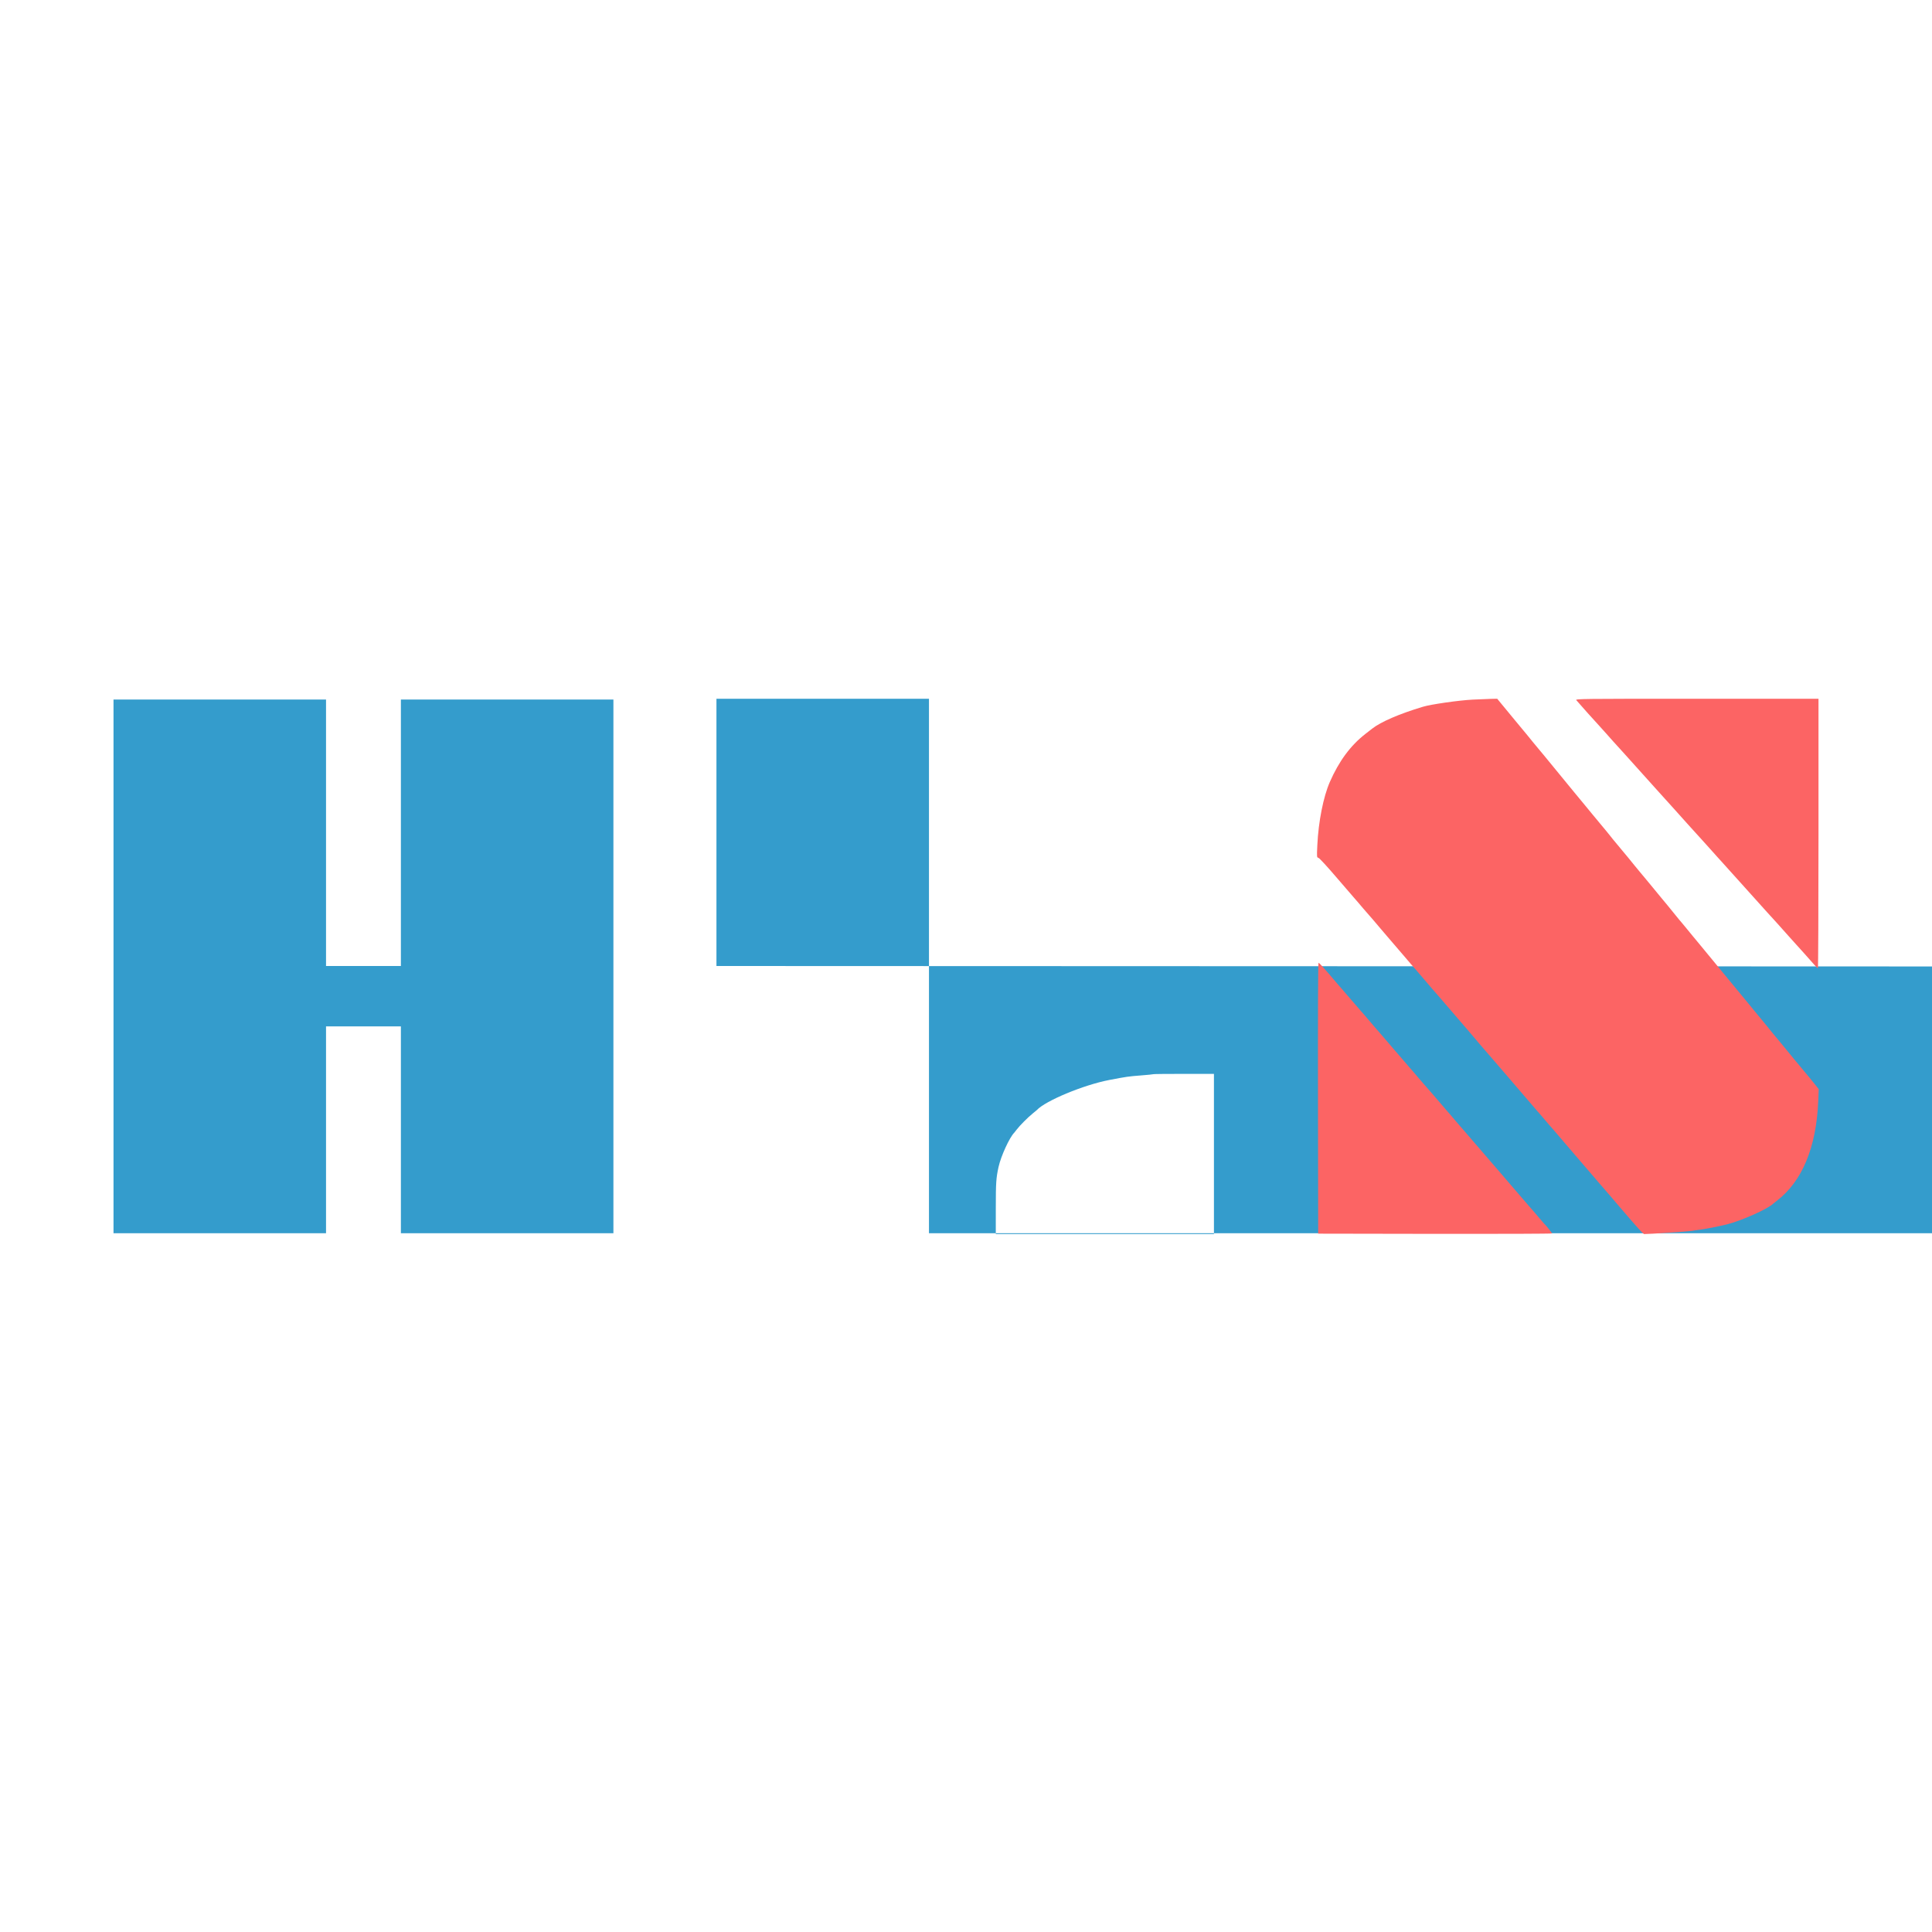 <?xml version="1.0" encoding="UTF-8"?>
<!DOCTYPE svg PUBLIC "-//W3C//DTD SVG 1.1//EN" "http://www.w3.org/Graphics/SVG/1.1/DTD/svg11.dtd">
<svg xmlns="http://www.w3.org/2000/svg" xmlns:xlink="http://www.w3.org/1999/xlink" version="1.1" width="400" height="400" viewBox="0, 0, 400, 400" xml:space="preserve" xmlns:serif="http://www.serif.com/" style="fill-rule:evenodd;clip-rule:evenodd;stroke-linejoin:round;stroke-miterlimit:2;">
    <path id="path0" d="M148.333 200.000 L 148333 255.333 170.333 255.333 L 192.333 255.333 192.333 200.000 L 192.333 144.667 170.333 144.667 L 148.333 144.667 148.333 200.000 M23.500 200.083 L 23.500 255.333 45.500 255.333 L 67.500 255.333 67.500 233.917 L 67.500 212.500 75.250 212.500 L 83.000 212.500 83.000 233.917 L 83.000 255.333 105.000 255.333 L 127.000 255.333 127.000 200.083 L 127.000 144.833 105.000 144.833 L 83.000 144.833 83.000 172.417 L 83.000 200.000 75.250 200.000 L 67.500 200.000 67.500 172.417 L 67.500 144.833 45.500 144.833 L 23.500 144.833 23.500 200.083 M238.819 222.397 C 238.781 222.431,237.625 222.547,236.250 222.654 C 233.617 222.858,233.260 222.909,229.667 223.598 C 224.364 224.614,216.449 227.901,214.667 229.827 C 214.621 229.876,214.230 230.201,213.798 230.548 C 212.832 231.324,211.114 233.047,210.524 233.833 C 210.283 234.154,210.047 234.454,210.000 234.500 C 209.018 235.466,207.235 239.350,206.739 241.605 C 206.237 243.887,206.173 244.839,206.170 250.125 L 206.167 255.500 228.750 255.500 L 251.333 255.500 251.333 238.917 L 251.333 222.333 245.111 222.333 C 241.689 222.333,238.858 222.362,238.819 222.397 " style="stroke:none;fill:#349ccc;fill-rule:evenodd;"/>
    <path id="path1" d="M304.917 144.847 C 301.978 145.001,296.278 145.819,294.583 146.330 C 289.706 147.800,285.906 149.441,284.083 150.864 C 283.992 150.935,283.354 151.432,282.667 151.968 C 279.601 154.356,277.221 157.580,275.321 161.917 C 273.986 164.966,272.970 170.100,272.740 174.968 C 272.621 177.484,272.624 177.520,272.977 177.612 C 273.173 177.664,274.846 179.478,276.694 181.645 C 278.542 183.811,280.136 185.658,280.235 185.750 C 280.335 185.842,280.791 186.367,281.248 186.917 C 281.705 187.467,282.155 187.998,282.248 188.098 C 282.341 188.198,282.792 188.714,283.250 189.246 C 283.708 189.778,284.159 190.296,284.252 190.398 C 284.345 190.500,285.020 191.296,285.752 192.167 C 286.484 193.037,287.125 193.787,287.175 193.833 C 287.249 193.900,290.681 197.901,292.667 200.236 C 292.896 200.505,293.196 200.847,293.333 200.996 C 293.471 201.144,294.182 201.975,294.914 202.841 C 295.646 203.708,296.321 204.500,296.414 204.602 C 296.507 204.704,296.958 205.222,297.417 205.754 C 297.875 206.286,298.325 206.802,298.417 206.902 C 298.508 207.002,299.707 208.396,301.079 210.000 C 302.452 211.604,303.615 212.954,303.663 213.000 C 303.711 213.046,304.349 213.796,305.081 214.667 C 305.813 215.537,306.488 216.333,306.581 216.435 C 306.674 216.537,307.125 217.058,307.583 217.593 C 308.042 218.128,308.717 218.911,309.083 219.333 C 309.450 219.756,310.125 220.539,310.583 221.074 C 311.042 221.608,311.492 222.129,311.583 222.231 C 311.717 222.380,316.390 227.827,318.166 229.905 C 318.396 230.173,318.696 230.512,318.833 230.659 C 318.971 230.806,319.421 231.334,319.833 231.833 C 320.246 232.332,320.696 232.861,320.833 233.007 C 321.129 233.323,320.780 232.917,326.414 239.500 C 328.885 242.387,330.984 244.831,331.079 244.931 C 331.173 245.030,331.587 245.510,332.000 245.998 C 332.412 246.485,332.862 247.005,333.000 247.154 C 333.137 247.302,333.625 247.872,334.083 248.419 C 334.542 248.967,334.992 249.497,335.083 249.599 C 335.175 249.700,335.625 250.221,336.083 250.757 C 338.909 254.062,340.214 255.500,340.387 255.500 C 341.550 255.499,349.619 254.962,350.250 254.844 C 350.708 254.758,351.511 254.641,352.033 254.583 C 352.937 254.483,355.896 253.900,357.500 253.505 C 360.537 252.758,366.152 250.240,367.167 249.169 C 367.212 249.121,367.512 248.882,367.833 248.639 C 373.089 244.651,376.040 237.593,376.444 228.046 L 376.552 225.509 375.984 224.782 C 375.672 224.383,375.117 223.692,374.750 223.249 C 373.896 222.215,372.086 220.044,371.614 219.487 C 371.414 219.251,370.800 218.501,370.251 217.821 C 369.701 217.140,368.811 216.058,368.273 215.417 C 367.116 214.037,367.062 213.971,365.672 212.250 C 365.080 211.517,364.555 210.879,364.506 210.833 C 364.457 210.787,363.929 210.150,363.333 209.417 C 362.738 208.683,362.124 207.933,361.970 207.750 C 361.816 207.567,360.517 205.992,359.082 204.250 C 357.648 202.508,356.349 200.933,356.195 200.750 C 356.042 200.567,355.429 199.817,354.833 199.085 C 354.238 198.353,353.675 197.672,353.583 197.572 C 353.492 197.472,352.817 196.652,352.083 195.750 C 351.350 194.849,350.637 193.990,350.500 193.841 C 350.363 193.693,349.804 193.011,349.259 192.327 C 348.714 191.643,348.189 191.008,348.093 190.917 C 347.996 190.825,347.467 190.188,346.917 189.500 C 345.986 188.338,344.597 186.644,343.770 185.665 C 343.354 185.172,342.025 183.557,341.667 183.109 C 341.529 182.937,341.341 182.711,341.249 182.606 C 341.157 182.502,340.746 182.004,340.335 181.500 C 339.924 180.996,339.547 180.546,339.496 180.500 C 339.446 180.454,338.920 179.817,338.328 179.083 C 337.084 177.543,337.048 177.499,335.642 175.816 C 333.958 173.800,333.430 173.157,333.337 173.009 C 333.289 172.934,332.974 172.544,332.638 172.144 C 332.301 171.744,331.562 170.854,330.997 170.167 C 330.431 169.479,329.806 168.727,329.609 168.495 C 329.412 168.262,328.765 167.475,328.172 166.745 C 327.579 166.014,327.054 165.379,327.005 165.333 C 326.957 165.287,326.429 164.650,325.833 163.917 C 325.237 163.183,324.623 162.433,324.467 162.250 C 324.172 161.901,321.362 158.475,319.615 156.333 C 319.054 155.646,318.552 155.046,318.500 155.000 C 318.448 154.954,317.920 154.317,317.328 153.583 C 316.084 152.043,316.048 151.999,314.642 150.316 C 314.060 149.618,313.321 148.725,313.000 148.331 C 312.679 147.937,312.154 147.299,311.833 146.913 C 311.512 146.528,310.965 145.865,310.617 145.440 L 309.983 144.667 308.700 144.692 C 307.994 144.705,306.292 144.775,304.917 144.847 M326.355 144.958 C 326.647 145.332,330.802 149.973,331.247 150.424 C 331.432 150.611,332.071 151.322,332.667 152.003 C 333.262 152.684,333.862 153.360,334.000 153.505 C 334.137 153.651,334.850 154.434,335.583 155.246 C 336.317 156.059,336.992 156.806,337.083 156.908 C 337.745 157.639,338.951 158.981,340.083 160.246 C 340.817 161.065,341.829 162.192,342.333 162.749 C 342.837 163.307,343.850 164.430,344.583 165.244 C 345.317 166.059,346.029 166.847,346.167 166.996 C 346.304 167.145,347.017 167.938,347.750 168.759 C 348.483 169.579,349.158 170.333,349.250 170.433 C 349.342 170.534,350.017 171.281,350.750 172.092 C 351.483 172.903,352.196 173.687,352.333 173.834 C 352.471 173.981,353.183 174.772,353.917 175.592 C 354.650 176.412,355.325 177.166,355.417 177.268 C 355.508 177.369,356.153 178.082,356.850 178.851 C 357.546 179.620,359.564 181.862,361.334 183.833 C 365.744 188.744,367.013 190.150,367.500 190.663 C 367.729 190.904,368.172 191.397,368.484 191.759 C 368.795 192.121,369.596 193.017,370.263 193.752 C 370.929 194.486,371.612 195.244,371.779 195.436 C 371.946 195.629,372.691 196.453,373.433 197.268 C 374.176 198.083,375.113 199.138,375.517 199.613 C 375.920 200.087,376.306 200.481,376.375 200.488 C 376.444 200.494,376.500 187.938,376.500 172.583 L 376.500 144.667 351.313 144.667 C 327.349 144.667,326.137 144.681,326.355 144.958 M272.875 227.375 L 272.917 255.417 297.125 255.459 C 310.440 255.482,321.333 255.440,321.333 255.366 C 321.333 255.247,319.963 253.555,319.687 253.333 C 319.630 253.287,319.209 252.800,318.752 252.250 C 318.295 251.700,317.845 251.168,317.752 251.069 C 317.659 250.969,317.208 250.452,316.750 249.921 C 316.292 249.389,315.842 248.871,315.750 248.769 C 315.658 248.667,314.459 247.271,313.085 245.667 C 311.712 244.063,310.512 242.667,310.419 242.565 C 310.326 242.463,309.875 241.942,309.417 241.407 C 308.958 240.872,308.255 240.056,307.854 239.592 C 307.453 239.129,306.966 238.562,306.771 238.333 C 306.576 238.103,305.704 237.093,304.833 236.088 C 303.962 235.083,303.063 234.038,302.833 233.767 C 302.604 233.496,302.304 233.154,302.167 233.007 C 302.029 232.861,301.579 232.332,301.167 231.833 C 300.754 231.334,300.304 230.806,300.167 230.659 C 300.029 230.512,299.729 230.172,299.500 229.902 C 297.752 227.843,294.911 224.553,294.764 224.417 C 294.665 224.325,294.209 223.800,293.752 223.250 C 293.295 222.700,292.845 222.168,292.752 222.069 C 292.659 221.969,292.234 221.481,291.808 220.985 C 291.381 220.489,289.993 218.879,288.724 217.406 C 287.455 215.934,286.042 214.288,285.583 213.750 C 285.125 213.211,284.637 212.651,284.500 212.505 C 284.362 212.360,283.912 211.832,283.500 211.333 C 283.087 210.834,282.637 210.306,282.500 210.159 C 282.362 210.012,282.063 209.673,281.833 209.404 C 281.604 209.135,280.704 208.093,279.833 207.088 C 278.962 206.083,278.063 205.038,277.833 204.767 C 277.604 204.496,277.304 204.154,277.167 204.007 C 277.029 203.861,276.579 203.332,276.167 202.833 C 275.754 202.334,275.304 201.806,275.167 201.659 C 275.029 201.512,274.516 200.929,274.027 200.363 C 273.537 199.797,273.068 199.333,272.985 199.333 C 272.893 199.333,272.849 210.528,272.875 227.375 " style="stroke:none;fill:#fc6464;fill-rule:evenodd;" />
</svg>